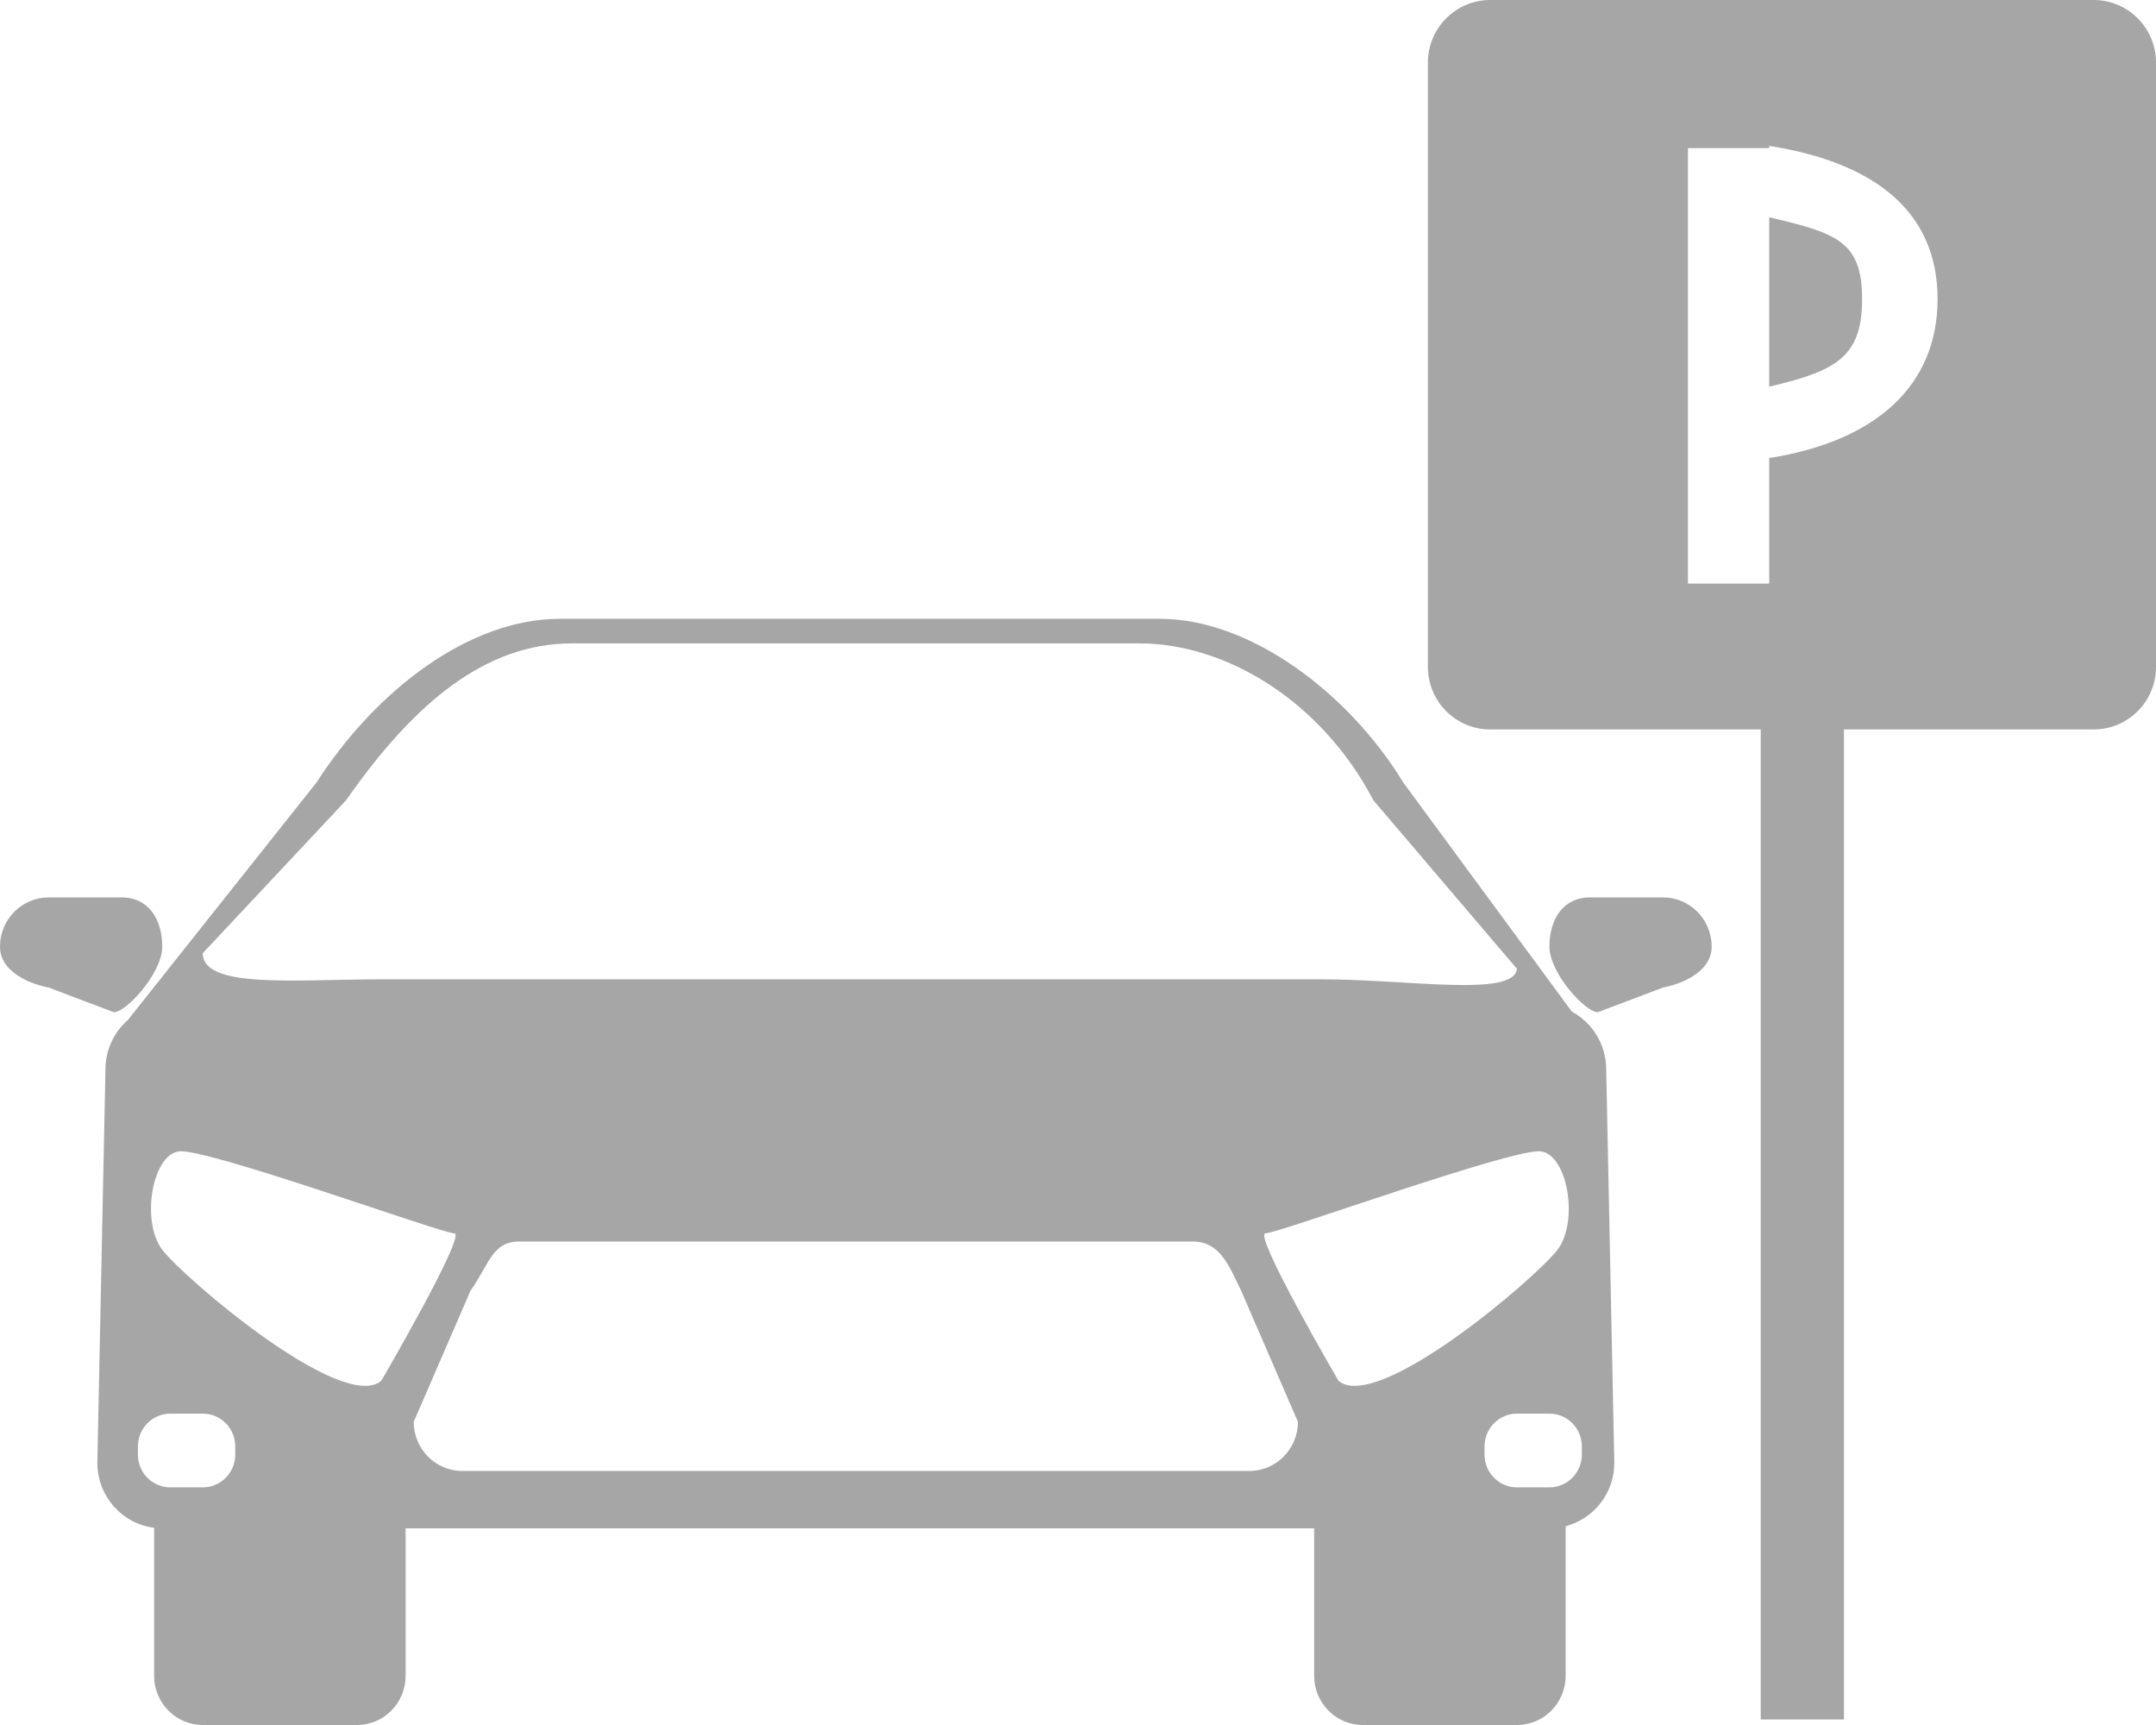 <?xml version="1.0" encoding="iso-8859-1"?>
<!-- Generator: Adobe Illustrator 18.0.0, SVG Export Plug-In . SVG Version: 6.00 Build 0)  -->
<!DOCTYPE svg PUBLIC "-//W3C//DTD SVG 1.1//EN" "http://www.w3.org/Graphics/SVG/1.1/DTD/svg11.dtd">
<svg version="1.1" id="&#x421;&#x43B;&#x43E;&#x439;_1"
	 xmlns="http://www.w3.org/2000/svg" xmlns:xlink="http://www.w3.org/1999/xlink" x="0px" y="0px" viewBox="0 0 280 224"
	 style="enable-background:new 0 0 280 224;" xml:space="preserve">
<path style="fill-rule:evenodd;clip-rule:evenodd;fill:#A6A6A6;" d="M271.895,94.725h-32.42v128.556h-10.807V94.725h-35.121
	c-4.476,0-8.105-3.635-8.105-8.119V8.119c0-4.484,3.629-8.119,8.105-8.119h78.348C276.371,0,280,3.635,280,8.119v78.487
	C280,91.09,276.371,94.725,271.895,94.725z M229.768,18.945v0.286h-10.555v56.55h10.555V59.478
	c13.765-2.166,21.865-9.335,21.865-20.643C251.633,27.526,243.533,21.111,229.768,18.945z M229.768,50.208V28.215
	c8.719,2.04,12.063,3.105,12.063,10.619C241.831,46.348,238.487,48.168,229.768,50.208z M208.598,138.877l1.053,51.074
	c0,3.965-2.688,7.287-6.321,8.233v19.432c0,3.526-2.83,6.384-6.321,6.384h-20.017c-3.491,0-6.321-2.858-6.321-6.384v-19.153H52.676
	v19.153c0,3.526-2.83,6.384-6.321,6.384H26.338c-3.491,0-6.321-2.858-6.321-6.384V198.39c-4.156-0.525-7.375-4.099-7.375-8.439
	l1.054-51.074c0-2.572,1.134-4.871,2.919-6.432l24.473-30.809C48.9,89.488,61.056,80.355,72.693,80.355h77.961
	c11.637,0,24.439,9.528,31.606,21.281l21.882,29.734C206.793,132.805,208.598,135.627,208.598,138.877z M192.795,188.887
	c0,2.351,1.887,4.256,4.214,4.256h4.214c2.327,0,4.214-1.906,4.214-4.256v-1.064c0-2.351-1.887-4.256-4.214-4.256h-4.214
	c-2.327,0-4.214,1.906-4.214,4.256V188.887z M60.051,191.015h102.192c3.491,0,6.321-2.858,6.321-6.384l-7.375-17.025
	c-1.699-3.526-2.83-6.384-6.321-6.384H67.426c-3.491,0-3.842,2.858-6.321,6.384l-7.375,17.025
	C53.73,188.157,56.56,191.015,60.051,191.015z M17.91,188.887c0,2.351,1.887,4.256,4.214,4.256h4.214
	c2.327,0,4.214-1.906,4.214-4.256v-1.064c0-2.351-1.887-4.256-4.214-4.256h-4.214c-2.327,0-4.214,1.906-4.214,4.256V188.887z
	 M23.177,149.518c-3.448,0.551-4.877,9.127-2.107,12.768c2.77,3.641,23.358,21.244,28.445,17.025c0,0,11.155-19.153,9.482-19.153
	C57.325,160.158,26.625,148.967,23.177,149.518z M178.368,103.929c-6.795-12.971-19.205-20.382-30.397-20.382H74.282
	c-11.192,0-20.477,7.666-29.343,20.382l-18.601,19.842c0,4.669,11.986,3.402,23.178,3.402h122.209
	c11.192,0,24.896,2.361,25.285-1.364L178.368,103.929z M200.17,149.518c-3.448-0.551-34.147,10.64-35.82,10.64
	c-1.673,0,9.482,19.153,9.482,19.153c5.088,4.22,25.676-13.384,28.445-17.025C205.046,158.645,203.617,150.068,200.17,149.518z
	 M14.749,131.429l-8.428-3.192C4.404,127.882,0,126.442,0,122.917s2.83-6.384,6.321-6.384h9.482c3.491,0,5.268,2.858,5.268,6.384
	S16.224,131.601,14.749,131.429z M201.223,122.917c0-3.526,1.777-6.384,5.268-6.384h9.482c3.491,0,6.321,2.858,6.321,6.384
	s-4.404,4.965-6.321,5.32l-8.428,3.192C206.07,131.601,201.223,126.442,201.223,122.917z"/>
</svg>
